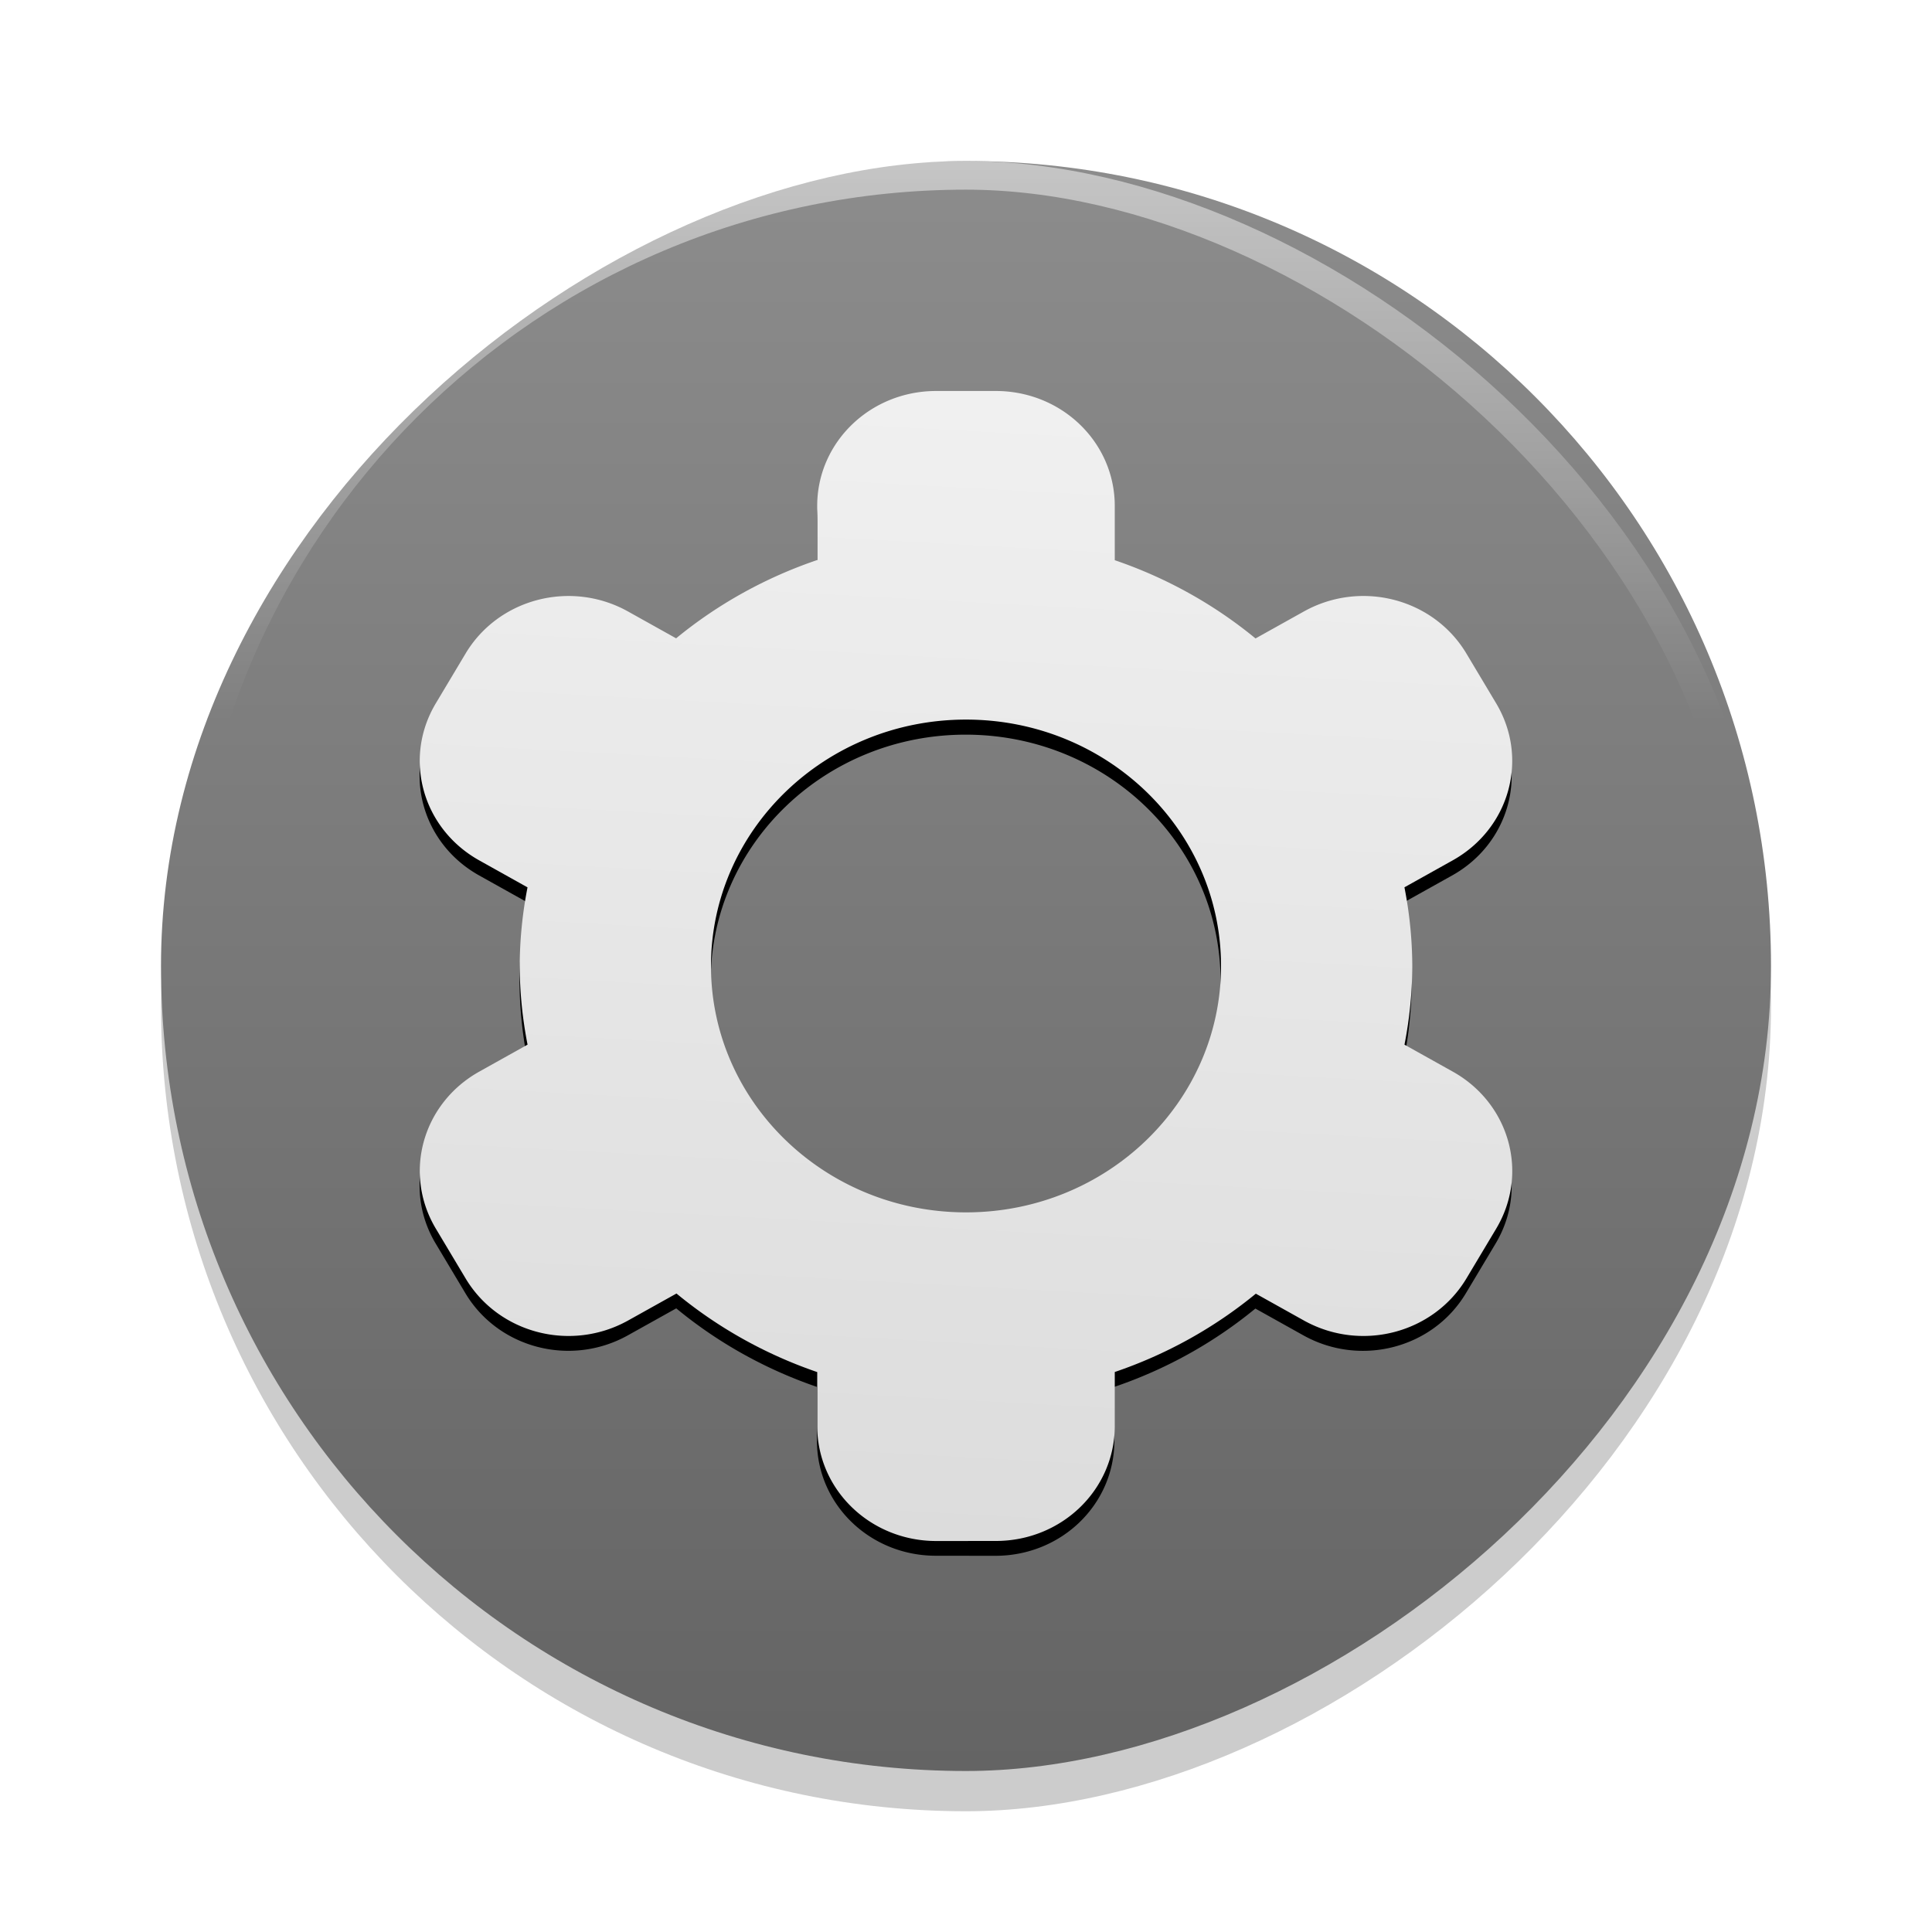 <?xml version="1.0" encoding="UTF-8" standalone="no"?>
<svg
   xmlns:dc="http://purl.org/dc/elements/1.1/"
   xmlns:cc="http://creativecommons.org/ns#"
   xmlns:rdf="http://www.w3.org/1999/02/22-rdf-syntax-ns#"
   xmlns:svg="http://www.w3.org/2000/svg"
   xmlns="http://www.w3.org/2000/svg"
   xmlns:xlink="http://www.w3.org/1999/xlink"
   xmlns:sodipodi="http://sodipodi.sourceforge.net/DTD/sodipodi-0.dtd"
   xmlns:inkscape="http://www.inkscape.org/namespaces/inkscape"
   width="48"
   height="48"
   version="1"
   id="svg12"
   sodipodi:docname="utilities-tweak-tool.svg"
   inkscape:version="0.92.4 5da689c313, 2019-01-14">
  <defs
     id="defs16">
    <linearGradient
       id="linearGradient4679"
       inkscape:collect="always">
      <stop
         id="stop4675"
         offset="0"
         style="stop-color:#ffffff;stop-opacity:1" />
      <stop
         id="stop4677"
         offset="1"
         style="stop-color:#ffffff;stop-opacity:0" />
    </linearGradient>
    <linearGradient
       inkscape:collect="always"
       id="linearGradient4607">
      <stop
         style="stop-color:#646464;stop-opacity:1;"
         offset="0"
         id="stop4603" />
      <stop
         style="stop-color:#8c8c8c;stop-opacity:1"
         offset="1"
         id="stop4605" />
    </linearGradient>
    <linearGradient
       inkscape:collect="always"
       id="linearGradient4535">
      <stop
         style="stop-color:#dcdcdc;stop-opacity:1"
         offset="0"
         id="stop4531" />
      <stop
         style="stop-color:#f0f0f0;stop-opacity:1"
         offset="1"
         id="stop4533" />
    </linearGradient>
    <linearGradient
       inkscape:collect="always"
       xlink:href="#linearGradient4535"
       id="linearGradient4537"
       x1="30.529"
       y1="4"
       x2="33.508"
       y2="59.39"
       gradientUnits="userSpaceOnUse"
       gradientTransform="matrix(0.503,0,0,-0.51,7.915,40.327)" />
    <linearGradient
       inkscape:collect="always"
       xlink:href="#linearGradient4607"
       id="linearGradient4609"
       x1="4"
       y1="32"
       x2="60"
       y2="32"
       gradientUnits="userSpaceOnUse"
       gradientTransform="matrix(0.714,0,0,0.714,-46.857,1.143)" />
    <linearGradient
       gradientTransform="matrix(0.714,0,0,0.714,46.857,1.143)"
       inkscape:collect="always"
       xlink:href="#linearGradient4679"
       id="linearGradient4649-8"
       x1="-60"
       y1="32"
       x2="-40.57"
       y2="32"
       gradientUnits="userSpaceOnUse" />
    <filter
       inkscape:collect="always"
       style="color-interpolation-filters:sRGB"
       id="filter4721"
       x="-0.049"
       width="1.099"
       y="-0.047"
       height="1.094">
      <feGaussianBlur
         inkscape:collect="always"
         stdDeviation="0.78"
         id="feGaussianBlur4723" />
    </filter>
  </defs>
  <sodipodi:namedview
     pagecolor="#ffffff"
     bordercolor="#666666"
     borderopacity="1"
     objecttolerance="10"
     gridtolerance="10"
     guidetolerance="10"
     inkscape:pageopacity="0"
     inkscape:pageshadow="2"
     inkscape:window-width="1366"
     inkscape:window-height="691"
     id="namedview14"
     showgrid="false"
     inkscape:zoom="10.791667"
     inkscape:cx="24"
     inkscape:cy="24"
     inkscape:window-x="0"
     inkscape:window-y="0"
     inkscape:window-maximized="1"
     inkscape:current-layer="svg12" />
  <rect
     style="opacity:0.2;fill:#000000;fill-opacity:1;stroke:none;stroke-width:0.615;stroke-miterlimit:4;stroke-dasharray:none;stroke-opacity:0"
     id="rect4601-5"
     width="40"
     height="40"
     x="-45"
     y="4"
     rx="20"
     ry="20"
     transform="rotate(-90)" />
  <rect
     style="opacity:1;fill:url(#linearGradient4609);fill-opacity:1;stroke:none;stroke-width:0.615;stroke-miterlimit:4;stroke-dasharray:none;stroke-opacity:0"
     id="rect4601"
     width="40"
     height="40"
     x="-44"
     y="4"
     rx="20"
     ry="20"
     transform="rotate(-90)" />
  <path
     style="fill:#000000;fill-opacity:1;stroke:none;stroke-width:0.727;filter:url(#filter4721)"
     d="m 30.965,37 c -2.293,0 -4.139,-1.784 -4.139,-4 v -1.875 a 15.523,15 0 0 1 -4.896,-2.733 l -1.682,0.938 c -1.986,1.108 -4.508,0.454 -5.655,-1.465 l -1.035,-1.73 c -1.147,-1.919 -0.47,-4.357 1.516,-5.465 l 1.675,-0.935 A 15.523,15 0 0 1 16.477,17 15.523,15 0 0 1 16.749,14.264 l -1.675,-0.935 c -1.986,-1.108 -2.663,-3.545 -1.516,-5.465 l 1.035,-1.73 c 1.147,-1.919 3.669,-2.573 5.655,-1.465 l 1.67,0.932 A 15.523,15 0 0 1 26.826,2.879 V 1 C 26.826,-1.216 28.672,-3 30.965,-3 h 2.07 c 2.293,0 4.139,1.784 4.139,4 v 1.886 a 15.523,15 0 0 1 4.896,2.722 l 1.682,-0.938 c 1.986,-1.108 4.508,-0.454 5.655,1.465 l 1.035,1.73 c 1.147,1.919 0.47,4.357 -1.516,5.465 l -1.675,0.935 A 15.523,15 0 0 1 47.523,17 15.523,15 0 0 1 47.251,19.736 l 1.675,0.935 c 1.986,1.108 2.663,3.545 1.516,5.465 l -1.035,1.73 c -1.147,1.919 -3.669,2.573 -5.655,1.465 l -1.67,-0.932 a 15.523,15 0 0 1 -4.907,2.725 v 1.878 c 0,2.216 -1.846,4 -4.139,4 z m 1.035,-11.43 c 4.899,0 8.87,-3.838 8.87,-8.571 0,-4.734 -3.971,-8.57 -8.87,-8.57 -4.899,0 -8.87,3.836 -8.87,8.57 0,4.734 3.971,8.571 8.87,8.571 z"
     id="path4-6"
     inkscape:connector-curvature="0"
     transform="matrix(0.714,0,0,0.714,1.143,12.234)" />
  <path
     style="fill:url(#linearGradient4537);fill-opacity:1;stroke-width:0.519"
     d="m 23.261,38.286 c -1.638,0 -2.957,-1.274 -2.957,-2.857 V 34.089 A 11.088,10.714 0 0 1 16.807,32.137 L 15.606,32.807 c -1.419,0.791 -3.22,0.324 -4.039,-1.046 l -0.739,-1.236 c -0.819,-1.371 -0.336,-3.112 1.083,-3.903 l 1.196,-0.668 A 11.088,10.714 0 0 1 12.912,24 11.088,10.714 0 0 1 13.106,22.046 l -1.196,-0.668 C 10.491,20.587 10.008,18.846 10.827,17.475 l 0.739,-1.236 c 0.819,-1.371 2.621,-1.838 4.039,-1.046 l 1.193,0.666 a 11.088,10.714 0 0 1 3.505,-1.945 V 12.571 c 0,-1.583 1.318,-2.857 2.957,-2.857 h 1.479 c 1.638,0 2.957,1.274 2.957,2.857 v 1.347 a 11.088,10.714 0 0 1 3.497,1.944 l 1.201,-0.67 c 1.419,-0.791 3.22,-0.324 4.039,1.046 l 0.739,1.236 c 0.819,1.371 0.336,3.112 -1.083,3.903 l -1.196,0.668 A 11.088,10.714 0 0 1 35.088,24 a 11.088,10.714 0 0 1 -0.194,1.954 l 1.196,0.668 c 1.419,0.791 1.902,2.532 1.083,3.903 l -0.739,1.236 C 35.614,33.131 33.813,33.598 32.394,32.807 L 31.201,32.141 a 11.088,10.714 0 0 1 -3.505,1.946 v 1.341 c 0,1.583 -1.318,2.857 -2.957,2.857 z M 24,30.121 c 3.499,0 6.336,-2.741 6.336,-6.122 0,-3.381 -2.837,-6.121 -6.336,-6.121 -3.499,0 -6.336,2.74 -6.336,6.121 0,3.381 2.837,6.122 6.336,6.122 z"
     id="path4"
     inkscape:connector-curvature="0" />
  <rect
     style="opacity:0.5;fill:none;fill-opacity:1;stroke:url(#linearGradient4649-8);stroke-width:0.712;stroke-miterlimit:4;stroke-dasharray:none;stroke-opacity:1"
     id="rect4601-7-0"
     width="39.288"
     height="39.288"
     x="4.356"
     y="4.356"
     rx="19.644"
     ry="19.644"
     transform="matrix(0,1,1,0,0,0)" />
</svg>
